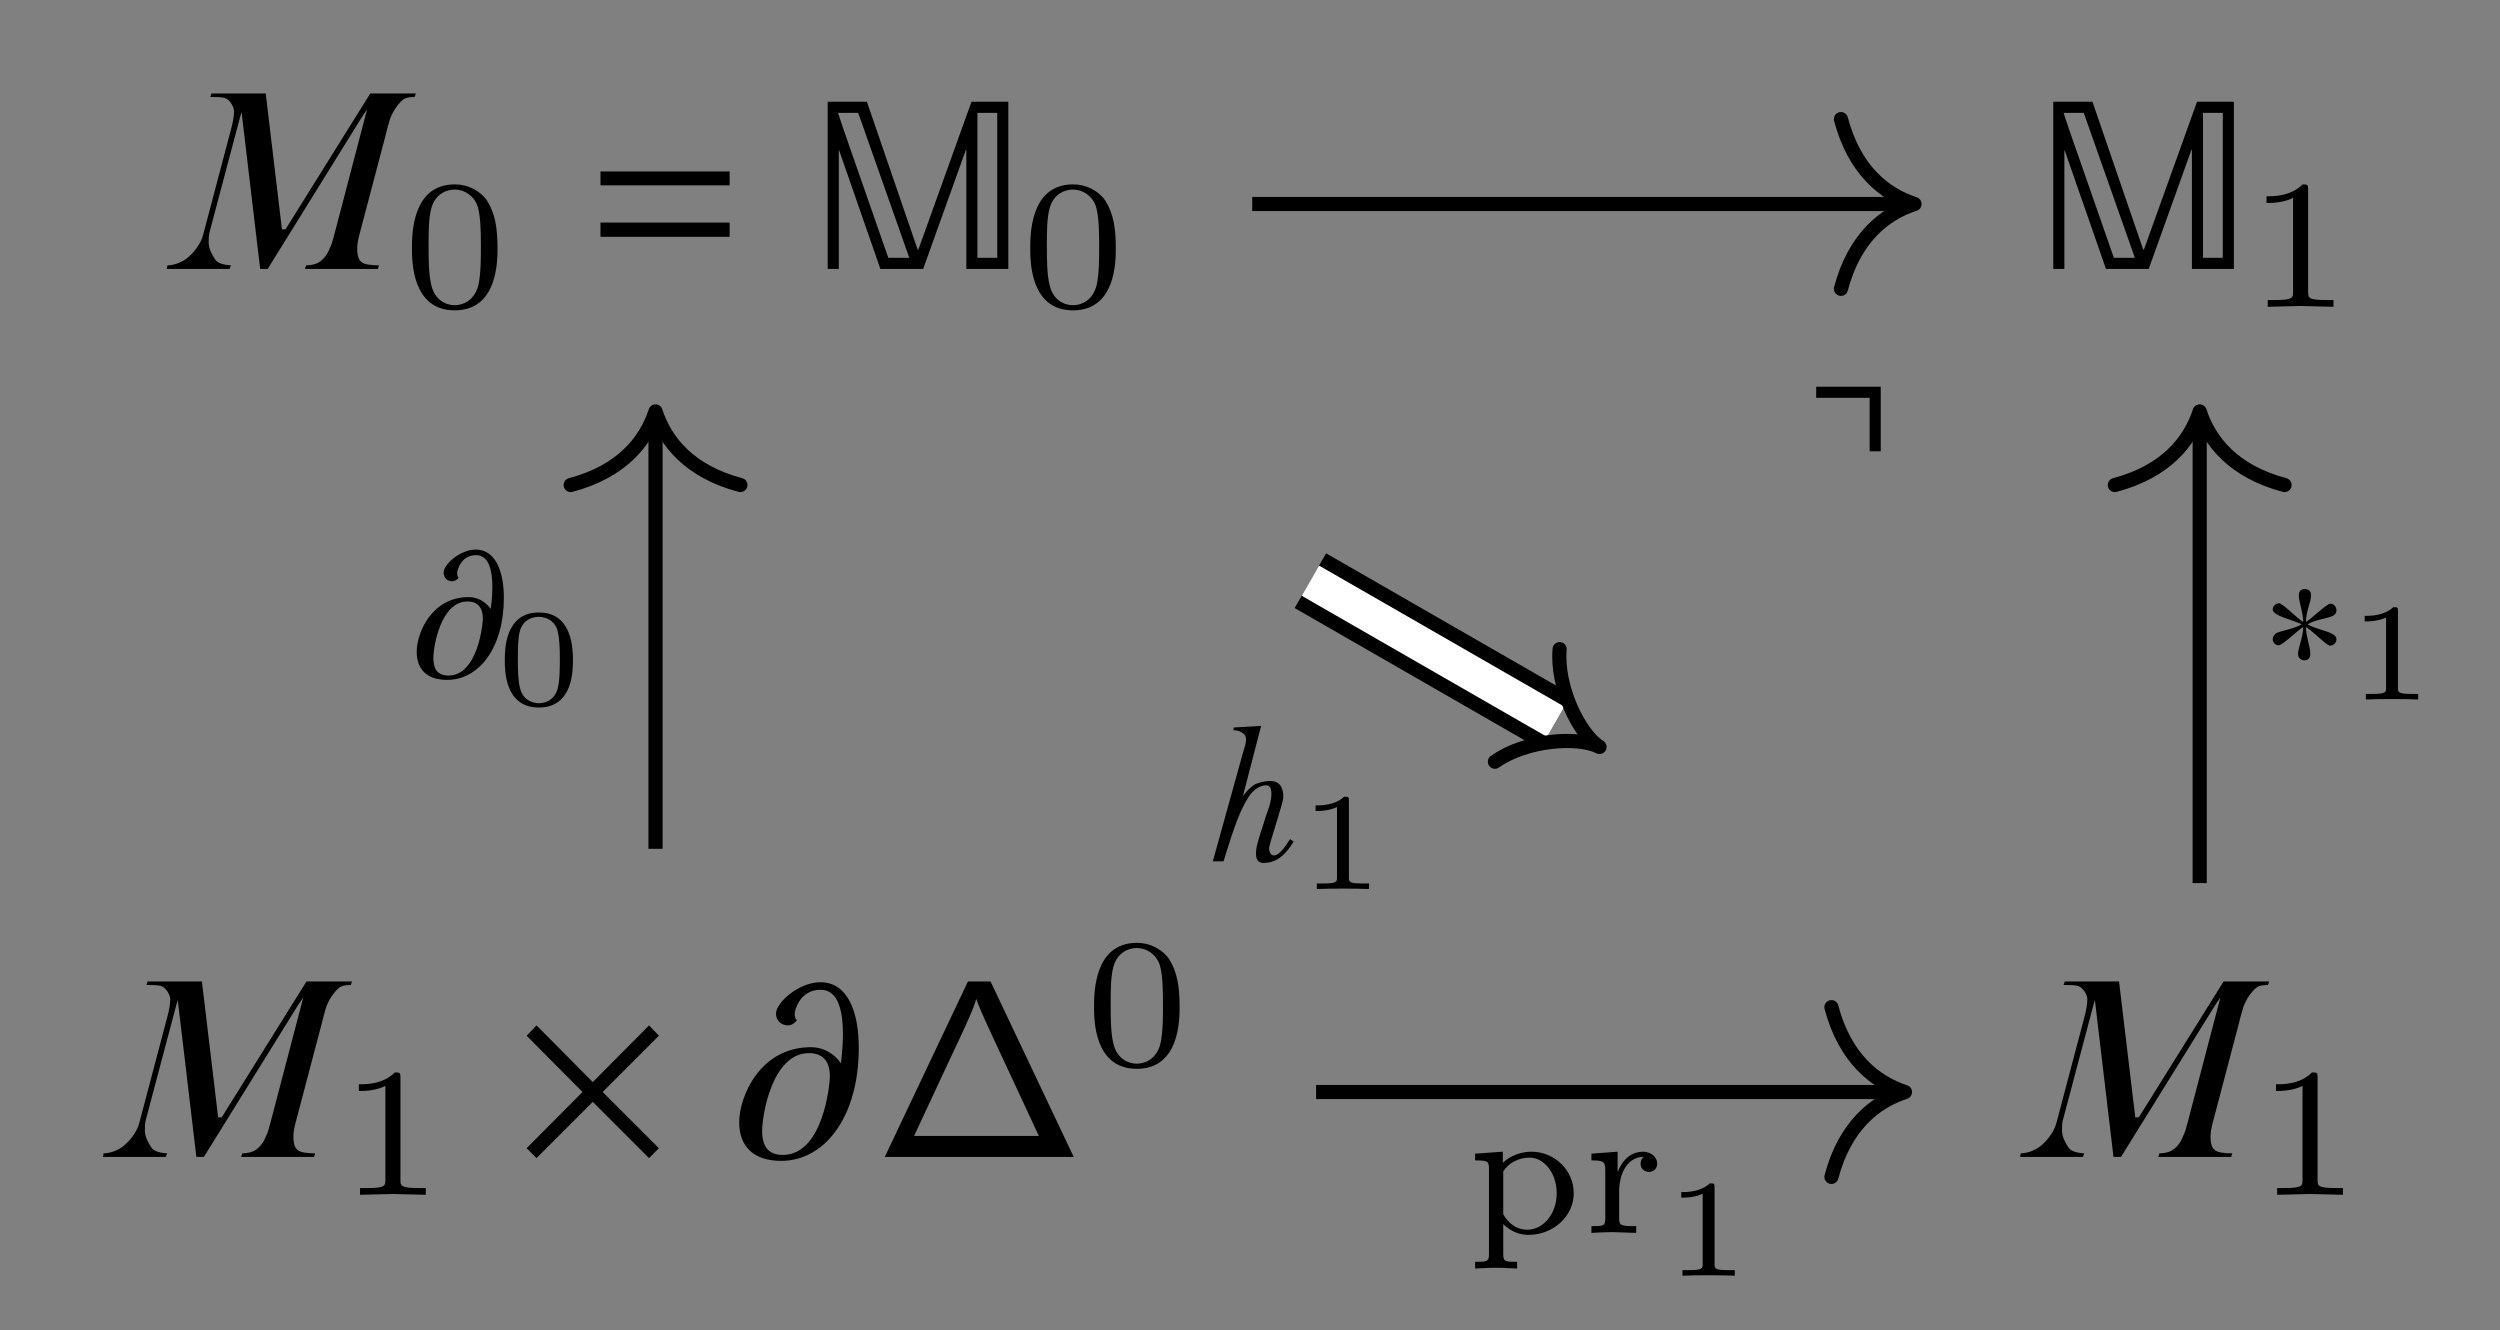 <?xml version="1.0" encoding="UTF-8"?>
<svg xmlns="http://www.w3.org/2000/svg" xmlns:xlink="http://www.w3.org/1999/xlink" width="98.62" height="52.47" viewBox="0 0 98.62 52.47">
<rect x="0" y="0" width="98.62" height="52.47" fill="#808080" stroke="none"/>
<defs>
<g>
<g id="glyph-0-0">
<path d="M 7.453 -5.969 L 7.672 -6.297 L 6.375 -1.344 C 6.312 -1.109 6.266 -0.938 6.188 -0.797 C 6.109 -0.562 5.906 -0.312 5.688 -0.219 C 5.578 -0.172 5.422 -0.141 5.266 -0.141 L 5.219 0 L 8.094 0 L 8.141 -0.141 C 7.828 -0.141 7.578 -0.172 7.453 -0.266 C 7.312 -0.375 7.281 -0.594 7.281 -0.797 C 7.281 -0.953 7.312 -1.172 7.391 -1.438 L 8.375 -5.172 C 8.453 -5.484 8.516 -5.734 8.578 -5.922 C 8.688 -6.219 8.906 -6.547 9.125 -6.703 C 9.234 -6.766 9.375 -6.781 9.547 -6.781 L 9.594 -6.922 L 7.797 -6.922 L 4.453 -1.562 L 4.312 -1.562 L 3.672 -6.922 L 1.531 -6.922 L 1.484 -6.781 C 1.797 -6.781 2 -6.781 2.109 -6.719 C 2.25 -6.656 2.422 -6.406 2.422 -6.219 C 2.422 -6.062 2.391 -5.812 2.297 -5.484 L 1.203 -1.344 C 1.125 -1.031 0.875 -0.688 0.641 -0.484 C 0.422 -0.281 0.078 -0.141 -0.203 -0.141 L -0.234 0 L 2.25 0 L 2.297 -0.141 C 2.062 -0.156 1.797 -0.203 1.688 -0.359 C 1.578 -0.516 1.422 -0.781 1.422 -1.031 C 1.422 -1.172 1.422 -1.312 1.453 -1.438 L 2.656 -5.969 L 2.719 -6.188 L 3.453 0 L 3.75 0 Z M 7.453 -5.969 "/>
</g>
<g id="glyph-1-0">
<path d="M 3.75 -2.312 C 3.75 -3.109 3.656 -3.688 3.328 -4.203 C 3.094 -4.531 2.641 -4.828 2.062 -4.828 C 0.375 -4.828 0.375 -2.844 0.375 -2.312 C 0.375 -1.797 0.375 0.141 2.062 0.141 C 3.75 0.141 3.75 -1.797 3.75 -2.312 Z M 3.094 -2.406 C 3.094 -1.875 3.094 -1.344 3 -0.875 C 2.844 -0.219 2.359 -0.062 2.062 -0.062 C 1.734 -0.062 1.281 -0.25 1.141 -0.844 C 1.031 -1.281 1.031 -1.875 1.031 -2.406 C 1.031 -2.938 1.031 -3.5 1.141 -3.891 C 1.297 -4.469 1.766 -4.625 2.062 -4.625 C 2.453 -4.625 2.828 -4.375 2.969 -3.953 C 3.078 -3.562 3.094 -3.047 3.094 -2.406 Z M 3.094 -2.406 "/>
</g>
<g id="glyph-1-1">
<path d="M 3.438 0 L 3.438 -0.266 L 3.156 -0.266 C 2.438 -0.266 2.438 -0.359 2.438 -0.594 L 2.438 -4.625 C 2.438 -4.812 2.422 -4.828 2.219 -4.828 C 1.75 -4.359 1.094 -4.359 0.797 -4.359 L 0.797 -4.094 C 0.969 -4.094 1.453 -4.094 1.844 -4.297 L 1.844 -0.594 C 1.844 -0.359 1.844 -0.266 1.125 -0.266 L 0.844 -0.266 L 0.844 0 L 2.141 -0.031 Z M 3.438 0 "/>
</g>
<g id="glyph-1-2">
<path d="M 4.25 -1.562 C 4.25 -2.469 3.5 -3.203 2.578 -3.203 C 2.172 -3.203 1.75 -3.047 1.453 -2.766 L 1.453 -3.203 L 0.359 -3.125 L 0.359 -2.859 C 0.859 -2.859 0.906 -2.828 0.906 -2.516 L 0.906 0.828 C 0.906 1.141 0.828 1.141 0.359 1.141 L 0.359 1.406 C 0.359 1.406 0.875 1.375 1.188 1.375 C 1.453 1.375 1.953 1.406 2.016 1.406 L 2.016 1.141 C 1.547 1.141 1.469 1.141 1.469 0.828 L 1.469 -0.344 C 1.516 -0.312 1.859 0.078 2.469 0.078 C 3.422 0.078 4.25 -0.641 4.25 -1.562 Z M 3.578 -1.562 C 3.578 -0.734 3.031 -0.125 2.422 -0.125 C 1.781 -0.125 1.5 -0.688 1.469 -0.734 L 1.469 -2.422 C 1.688 -2.781 2.109 -2.969 2.5 -2.969 C 3.109 -2.969 3.578 -2.328 3.578 -1.562 Z M 3.578 -1.562 "/>
</g>
<g id="glyph-1-3">
<path d="M 2.953 -2.734 C 2.953 -2.984 2.719 -3.203 2.391 -3.203 C 2.016 -3.203 1.625 -2.984 1.406 -2.422 L 1.391 -2.422 L 1.391 -3.203 L 0.359 -3.125 L 0.359 -2.859 C 0.844 -2.859 0.906 -2.812 0.906 -2.453 L 0.906 -0.578 C 0.906 -0.266 0.828 -0.266 0.359 -0.266 L 0.359 0 C 0.391 0 0.891 -0.031 1.188 -0.031 L 2.125 0 L 2.125 -0.266 L 1.984 -0.266 C 1.453 -0.266 1.453 -0.344 1.453 -0.594 L 1.453 -1.656 C 1.453 -2.266 1.734 -3 2.422 -3 C 2.359 -2.953 2.297 -2.859 2.297 -2.734 C 2.297 -2.5 2.484 -2.406 2.625 -2.406 C 2.797 -2.406 2.953 -2.516 2.953 -2.734 Z M 2.953 -2.734 "/>
</g>
<g id="glyph-2-0">
<path d="M 5.5 -3.297 L 5.5 -3.844 L 0.406 -3.844 L 0.406 -3.297 Z M 5.5 -1.266 L 5.5 -1.828 L 0.406 -1.828 L 0.406 -1.266 Z M 5.5 -1.266 "/>
</g>
<g id="glyph-3-0">
<path d="M 7.828 0 L 7.828 -6.594 L 6.375 -6.594 L 4.281 -0.766 L 4.25 -0.766 L 2.25 -6.594 L 0.703 -6.594 L 0.703 0 L 1.141 0 L 1.141 -4.672 L 1.156 -4.672 L 2.781 0 L 4.469 0 L 6.156 -4.703 L 6.172 -4.703 L 6.172 0 Z M 7.391 -0.438 L 6.609 -0.438 L 6.609 -6.156 L 7.391 -6.156 Z M 3.922 -0.438 L 3.094 -0.438 L 1.312 -5.547 L 1.109 -6.156 L 1.906 -6.156 Z M 3.922 -0.438 "/>
</g>
<g id="glyph-4-0">
<path d="M 5.781 -0.344 L 3.562 -2.562 L 5.781 -4.781 L 5.391 -5.188 L 3.172 -2.953 L 0.953 -5.188 L 0.562 -4.781 L 2.766 -2.562 L 0.562 -0.344 L 0.953 0.047 L 3.172 -2.172 L 5.391 0.047 Z M 5.781 -0.344 "/>
</g>
<g id="glyph-5-0">
<path d="M 4.906 -4.297 C 4.906 -5.734 4.469 -6.891 3.391 -6.891 C 2.547 -6.891 1.641 -6.094 1.641 -5.656 C 1.641 -5.328 1.906 -5.188 2.109 -5.188 C 2.312 -5.188 2.438 -5.359 2.469 -5.391 C 2.438 -5.406 2.375 -5.5 2.375 -5.641 C 2.375 -5.734 2.547 -6.594 3.406 -6.594 C 4.125 -6.594 4.281 -5.672 4.281 -4.859 C 4.281 -4.25 4.203 -3.719 4.203 -3.703 L 4.188 -3.703 C 4.188 -3.719 3.797 -4.328 3.016 -4.328 C 1.016 -4.328 0.188 -2.391 0.188 -1.359 C 0.188 -0.438 0.734 0.156 1.844 0.156 C 3.562 0.156 4.906 -1.578 4.906 -4.297 Z M 3.766 -3.172 C 3.766 -2.906 3.516 -0.078 1.906 -0.078 C 1.344 -0.078 1.094 -0.406 1.094 -1.031 C 1.094 -1.672 1.5 -4.094 2.938 -4.094 C 3.5 -4.094 3.766 -3.766 3.766 -3.172 Z M 3.766 -3.172 "/>
</g>
<g id="glyph-6-0">
<path d="M 7.875 0 L 4.594 -6.922 L 3.703 -6.922 L 0.422 0 Z M 6.5 -0.828 L 1.578 -0.828 L 3 -3.875 C 3.562 -5.062 3.922 -5.828 4.031 -6.234 C 4.078 -6.094 4.141 -5.891 4.688 -4.719 Z M 6.5 -0.828 "/>
</g>
<g id="glyph-7-0">
<path d="M 1.969 0.062 C 2.594 0.062 2.938 -0.422 3.156 -0.781 L 3.016 -0.875 C 2.875 -0.672 2.625 -0.234 2.375 -0.234 C 2.234 -0.234 2.188 -0.422 2.188 -0.516 C 2.188 -0.672 2.75 -2.312 2.75 -2.531 C 2.75 -2.922 2.609 -3.172 2.219 -3.172 C 2.047 -3.172 1.75 -3.109 1.594 -3.016 C 1.438 -2.906 1.297 -2.766 1.172 -2.594 L 1.141 -2.516 L 1.875 -5.344 L 0.797 -5.281 L 0.781 -5.172 C 0.984 -5.172 1.078 -5.109 1.141 -5.062 C 1.234 -5.016 1.281 -4.906 1.281 -4.828 C 1.281 -4.688 1.234 -4.516 1.188 -4.391 L -0.031 0 L 0.391 0 C 0.656 -0.828 0.938 -1.828 1.328 -2.453 C 1.484 -2.734 1.75 -3 2.078 -3 C 2.359 -3 2.281 -2.516 2.234 -2.297 C 2.203 -2.188 2.156 -2.031 2.078 -1.828 C 1.828 -1.016 1.672 -0.641 1.672 -0.312 C 1.672 -0.078 1.75 0.062 1.969 0.062 Z M 1.969 0.062 "/>
</g>
<g id="glyph-8-0">
<path d="M 2.766 0 L 2.766 -0.219 L 2.531 -0.219 C 1.969 -0.219 1.969 -0.281 1.969 -0.469 L 1.969 -3.484 C 1.969 -3.641 1.953 -3.641 1.781 -3.641 C 1.422 -3.297 0.859 -3.297 0.656 -3.297 L 0.656 -3.078 C 0.812 -3.078 1.172 -3.078 1.5 -3.234 L 1.5 -0.469 C 1.5 -0.281 1.5 -0.219 0.938 -0.219 L 0.703 -0.219 L 0.703 0 C 1 -0.016 1.422 -0.016 1.734 -0.016 C 2.047 -0.016 2.469 -0.016 2.766 0 Z M 2.766 0 "/>
</g>
<g id="glyph-8-1">
<path d="M 3.016 -1.75 C 3.016 -2.156 3.016 -3.641 1.672 -3.641 C 0.328 -3.641 0.328 -2.156 0.328 -1.75 C 0.328 -1.359 0.328 0.109 1.672 0.109 C 3.016 0.109 3.016 -1.359 3.016 -1.75 Z M 2.5 -1.828 C 2.5 -1.469 2.5 -0.922 2.406 -0.609 C 2.25 -0.125 1.859 -0.062 1.672 -0.062 C 1.438 -0.062 1.062 -0.172 0.938 -0.625 C 0.844 -0.938 0.844 -1.484 0.844 -1.828 C 0.844 -2.188 0.844 -2.609 0.922 -2.906 C 1.062 -3.406 1.484 -3.469 1.672 -3.469 C 1.922 -3.469 2.281 -3.344 2.406 -2.938 C 2.484 -2.641 2.5 -2.25 2.5 -1.828 Z M 2.5 -1.828 "/>
</g>
<g id="glyph-9-0">
<path d="M 4.547 3 L 4.984 3 L 4.984 0.453 L 2.438 0.453 L 2.438 0.891 L 4.547 0.891 Z M 4.547 3 "/>
</g>
<g id="glyph-10-0">
<path d="M 3.578 -3.125 C 3.578 -4.172 3.25 -5.031 2.469 -5.031 C 1.859 -5.031 1.203 -4.453 1.203 -4.125 C 1.203 -3.875 1.391 -3.781 1.531 -3.781 C 1.688 -3.781 1.781 -3.906 1.797 -3.922 C 1.766 -3.938 1.734 -4.016 1.734 -4.109 C 1.734 -4.172 1.859 -4.812 2.484 -4.812 C 3.016 -4.812 3.125 -4.141 3.125 -3.547 C 3.125 -3.109 3.062 -2.703 3.062 -2.703 L 3.047 -2.703 C 3.047 -2.703 2.766 -3.156 2.188 -3.156 C 0.734 -3.156 0.141 -1.75 0.141 -1 C 0.141 -0.312 0.531 0.109 1.344 0.109 C 2.594 0.109 3.578 -1.156 3.578 -3.125 Z M 2.75 -2.312 C 2.75 -2.125 2.562 -0.062 1.391 -0.062 C 0.984 -0.062 0.797 -0.297 0.797 -0.75 C 0.797 -1.219 1.094 -2.984 2.141 -2.984 C 2.547 -2.984 2.75 -2.734 2.75 -2.312 Z M 2.75 -2.312 "/>
</g>
<g id="glyph-11-0">
<path d="M 2.969 -2.422 C 2.969 -2.547 2.875 -2.688 2.734 -2.688 C 2.578 -2.688 1.969 -2.078 1.766 -1.969 C 1.766 -2.375 1.969 -2.781 1.969 -3.016 C 1.969 -3.172 1.875 -3.266 1.719 -3.266 C 1.562 -3.266 1.484 -3.172 1.484 -3.016 C 1.484 -2.734 1.656 -2.359 1.656 -1.969 C 1.422 -2.094 0.859 -2.703 0.703 -2.703 C 0.578 -2.703 0.453 -2.594 0.453 -2.453 C 0.453 -2.203 1.312 -2.031 1.594 -1.875 C 1.297 -1.688 0.719 -1.609 0.578 -1.516 C 0.516 -1.453 0.453 -1.391 0.453 -1.297 C 0.453 -1.172 0.547 -1.047 0.688 -1.047 C 0.844 -1.047 1.438 -1.641 1.656 -1.766 C 1.656 -1.359 1.453 -0.953 1.453 -0.703 C 1.453 -0.562 1.562 -0.453 1.703 -0.453 C 1.859 -0.453 1.938 -0.562 1.938 -0.703 C 1.938 -1 1.766 -1.375 1.766 -1.766 C 2 -1.641 2.578 -1.031 2.719 -1.031 C 2.844 -1.031 2.969 -1.141 2.969 -1.281 C 2.969 -1.375 2.906 -1.438 2.828 -1.484 C 2.641 -1.609 2.141 -1.688 1.828 -1.875 C 2.172 -2.078 2.625 -2.094 2.844 -2.219 C 2.922 -2.266 2.969 -2.328 2.969 -2.422 Z M 2.969 -2.422 "/>
</g>
</g>
<clipPath id="clip-0">
<path clip-rule="nonzero" d="M 16 0 L 97 0 L 97 52.469 L 16 52.469 Z M 16 0 "/>
</clipPath>
</defs>
<g fill="rgb(0%, 0%, 0%)" fill-opacity="1">
<use xlink:href="#glyph-0-0" x="6.81" y="10.608"/>
</g>
<g fill="rgb(0%, 0%, 0%)" fill-opacity="1">
<use xlink:href="#glyph-1-0" x="15.876" y="12.102"/>
</g>
<g fill="rgb(0%, 0%, 0%)" fill-opacity="1">
<use xlink:href="#glyph-2-0" x="23.282" y="10.608"/>
</g>
<g fill="rgb(0%, 0%, 0%)" fill-opacity="1">
<use xlink:href="#glyph-3-0" x="31.948" y="10.608"/>
</g>
<g fill="rgb(0%, 0%, 0%)" fill-opacity="1">
<use xlink:href="#glyph-1-0" x="40.266" y="12.102"/>
</g>
<g fill="rgb(0%, 0%, 0%)" fill-opacity="1">
<use xlink:href="#glyph-3-0" x="80.294" y="10.608"/>
</g>
<g fill="rgb(0%, 0%, 0%)" fill-opacity="1">
<use xlink:href="#glyph-1-1" x="88.613" y="12.102"/>
</g>
<g fill="rgb(0%, 0%, 0%)" fill-opacity="1">
<use xlink:href="#glyph-0-0" x="4.293" y="45.638"/>
</g>
<g fill="rgb(0%, 0%, 0%)" fill-opacity="1">
<use xlink:href="#glyph-1-1" x="13.359" y="47.132"/>
</g>
<g fill="rgb(0%, 0%, 0%)" fill-opacity="1">
<use xlink:href="#glyph-4-0" x="20.212" y="45.638"/>
</g>
<g fill="rgb(0%, 0%, 0%)" fill-opacity="1">
<use xlink:href="#glyph-5-0" x="28.971" y="45.638"/>
</g>
<g fill="rgb(0%, 0%, 0%)" fill-opacity="1">
<use xlink:href="#glyph-6-0" x="34.481" y="45.638"/>
</g>
<g fill="rgb(0%, 0%, 0%)" fill-opacity="1">
<use xlink:href="#glyph-1-0" x="42.783" y="42.022"/>
</g>
<g fill="rgb(0%, 0%, 0%)" fill-opacity="1">
<use xlink:href="#glyph-0-0" x="79.92" y="45.638"/>
</g>
<g fill="rgb(0%, 0%, 0%)" fill-opacity="1">
<use xlink:href="#glyph-1-1" x="88.986" y="47.132"/>
</g>
<path fill="none" stroke-width="0.558" stroke-linecap="butt" stroke-linejoin="miter" stroke="rgb(0%, 0%, 0%)" stroke-opacity="1" stroke-miterlimit="10" d="M 0.438 17.346 L 26.282 17.346 " transform="matrix(1, 0, 0, -1, 48.96, 25.393)"/>
<path fill="none" stroke-width="0.558" stroke-linecap="round" stroke-linejoin="round" stroke="rgb(0%, 0%, 0%)" stroke-opacity="1" stroke-miterlimit="10" d="M -2.902 3.348 C -2.37 1.34 -1.191 0.391 0.001 0 C -1.191 -0.39 -2.37 -1.34 -2.902 -3.347 " transform="matrix(1, 0, 0, -1, 75.523, 8.047)"/>
<g clip-path="url(#clip-0)">
<path fill="none" stroke-width="2.49" stroke-linecap="butt" stroke-linejoin="miter" stroke="rgb(0%, 0%, 0%)" stroke-opacity="1" stroke-miterlimit="10" d="M 2.731 2.487 L 12.411 -3.08 " transform="matrix(1, 0, 0, -1, 48.96, 25.393)"/>
</g>
<path fill="none" stroke-width="1.374" stroke-linecap="butt" stroke-linejoin="miter" stroke="rgb(100%, 100%, 100%)" stroke-opacity="1" stroke-miterlimit="10" d="M 2.731 2.487 L 12.411 -3.08 " transform="matrix(1, 0, 0, -1, 48.96, 25.393)"/>
<path fill="none" stroke-width="0.558" stroke-linecap="round" stroke-linejoin="round" stroke="rgb(0%, 0%, 0%)" stroke-opacity="1" stroke-miterlimit="10" d="M -1.296 2.559 C -0.667 1.208 1.023 0.048 1.991 0.001 C 1.025 -0.05 -0.666 -1.207 -1.294 -2.56 " transform="matrix(0.867, 0.499, 0.499, -0.867, 61.371, 28.473)"/>
<g fill="rgb(0%, 0%, 0%)" fill-opacity="1">
<use xlink:href="#glyph-7-0" x="47.874" y="33.979"/>
</g>
<g fill="rgb(0%, 0%, 0%)" fill-opacity="1">
<use xlink:href="#glyph-8-0" x="51.242" y="35.07"/>
</g>
<g fill="rgb(0%, 0%, 0%)" fill-opacity="1">
<use xlink:href="#glyph-9-0" x="69.207" y="14.802"/>
</g>
<path fill="none" stroke-width="0.558" stroke-linecap="butt" stroke-linejoin="miter" stroke="rgb(0%, 0%, 0%)" stroke-opacity="1" stroke-miterlimit="10" d="M -23.101 -8.091 L -23.101 8.885 " transform="matrix(1, 0, 0, -1, 48.96, 25.393)"/>
<path fill="none" stroke-width="0.558" stroke-linecap="round" stroke-linejoin="round" stroke="rgb(0%, 0%, 0%)" stroke-opacity="1" stroke-miterlimit="10" d="M -2.903 3.346 C -2.371 1.338 -1.192 0.389 -0 -0.001 C -1.192 -0.392 -2.371 -1.337 -2.903 -3.349 " transform="matrix(0, -1, -1, 0, 25.858, 16.23)"/>
<g fill="rgb(0%, 0%, 0%)" fill-opacity="1">
<use xlink:href="#glyph-10-0" x="16.298" y="26.711"/>
</g>
<g fill="rgb(0%, 0%, 0%)" fill-opacity="1">
<use xlink:href="#glyph-8-1" x="19.585" y="27.802"/>
</g>
<path fill="none" stroke-width="0.558" stroke-linecap="butt" stroke-linejoin="miter" stroke="rgb(0%, 0%, 0%)" stroke-opacity="1" stroke-miterlimit="10" d="M 2.958 -17.685 L 25.911 -17.685 " transform="matrix(1, 0, 0, -1, 48.96, 25.393)"/>
<path fill="none" stroke-width="0.558" stroke-linecap="round" stroke-linejoin="round" stroke="rgb(0%, 0%, 0%)" stroke-opacity="1" stroke-miterlimit="10" d="M -2.903 3.347 C -2.372 1.339 -1.188 0.39 -0.001 -0.001 C -1.188 -0.391 -2.372 -1.34 -2.903 -3.348 " transform="matrix(1, 0, 0, -1, 75.149, 43.078)"/>
<g fill="rgb(0%, 0%, 0%)" fill-opacity="1">
<use xlink:href="#glyph-1-2" x="57.831" y="48.635"/>
<use xlink:href="#glyph-1-3" x="62.42" y="48.635"/>
</g>
<g fill="rgb(0%, 0%, 0%)" fill-opacity="1">
<use xlink:href="#glyph-8-0" x="65.667" y="50.323"/>
</g>
<path fill="none" stroke-width="0.558" stroke-linecap="butt" stroke-linejoin="miter" stroke="rgb(0%, 0%, 0%)" stroke-opacity="1" stroke-miterlimit="10" d="M 37.813 -9.443 L 37.813 8.885 " transform="matrix(1, 0, 0, -1, 48.96, 25.393)"/>
<path fill="none" stroke-width="0.558" stroke-linecap="round" stroke-linejoin="round" stroke="rgb(0%, 0%, 0%)" stroke-opacity="1" stroke-miterlimit="10" d="M -2.903 3.348 C -2.371 1.341 -1.192 0.391 -0 0.001 C -1.192 -0.39 -2.371 -1.339 -2.903 -3.347 " transform="matrix(0, -1, -1, 0, 86.774, 16.23)"/>
<g fill="rgb(0%, 0%, 0%)" fill-opacity="1">
<use xlink:href="#glyph-11-0" x="89.2" y="26.502"/>
</g>
<g fill="rgb(0%, 0%, 0%)" fill-opacity="1">
<use xlink:href="#glyph-8-0" x="92.626" y="27.593"/>
</g>
</svg>
